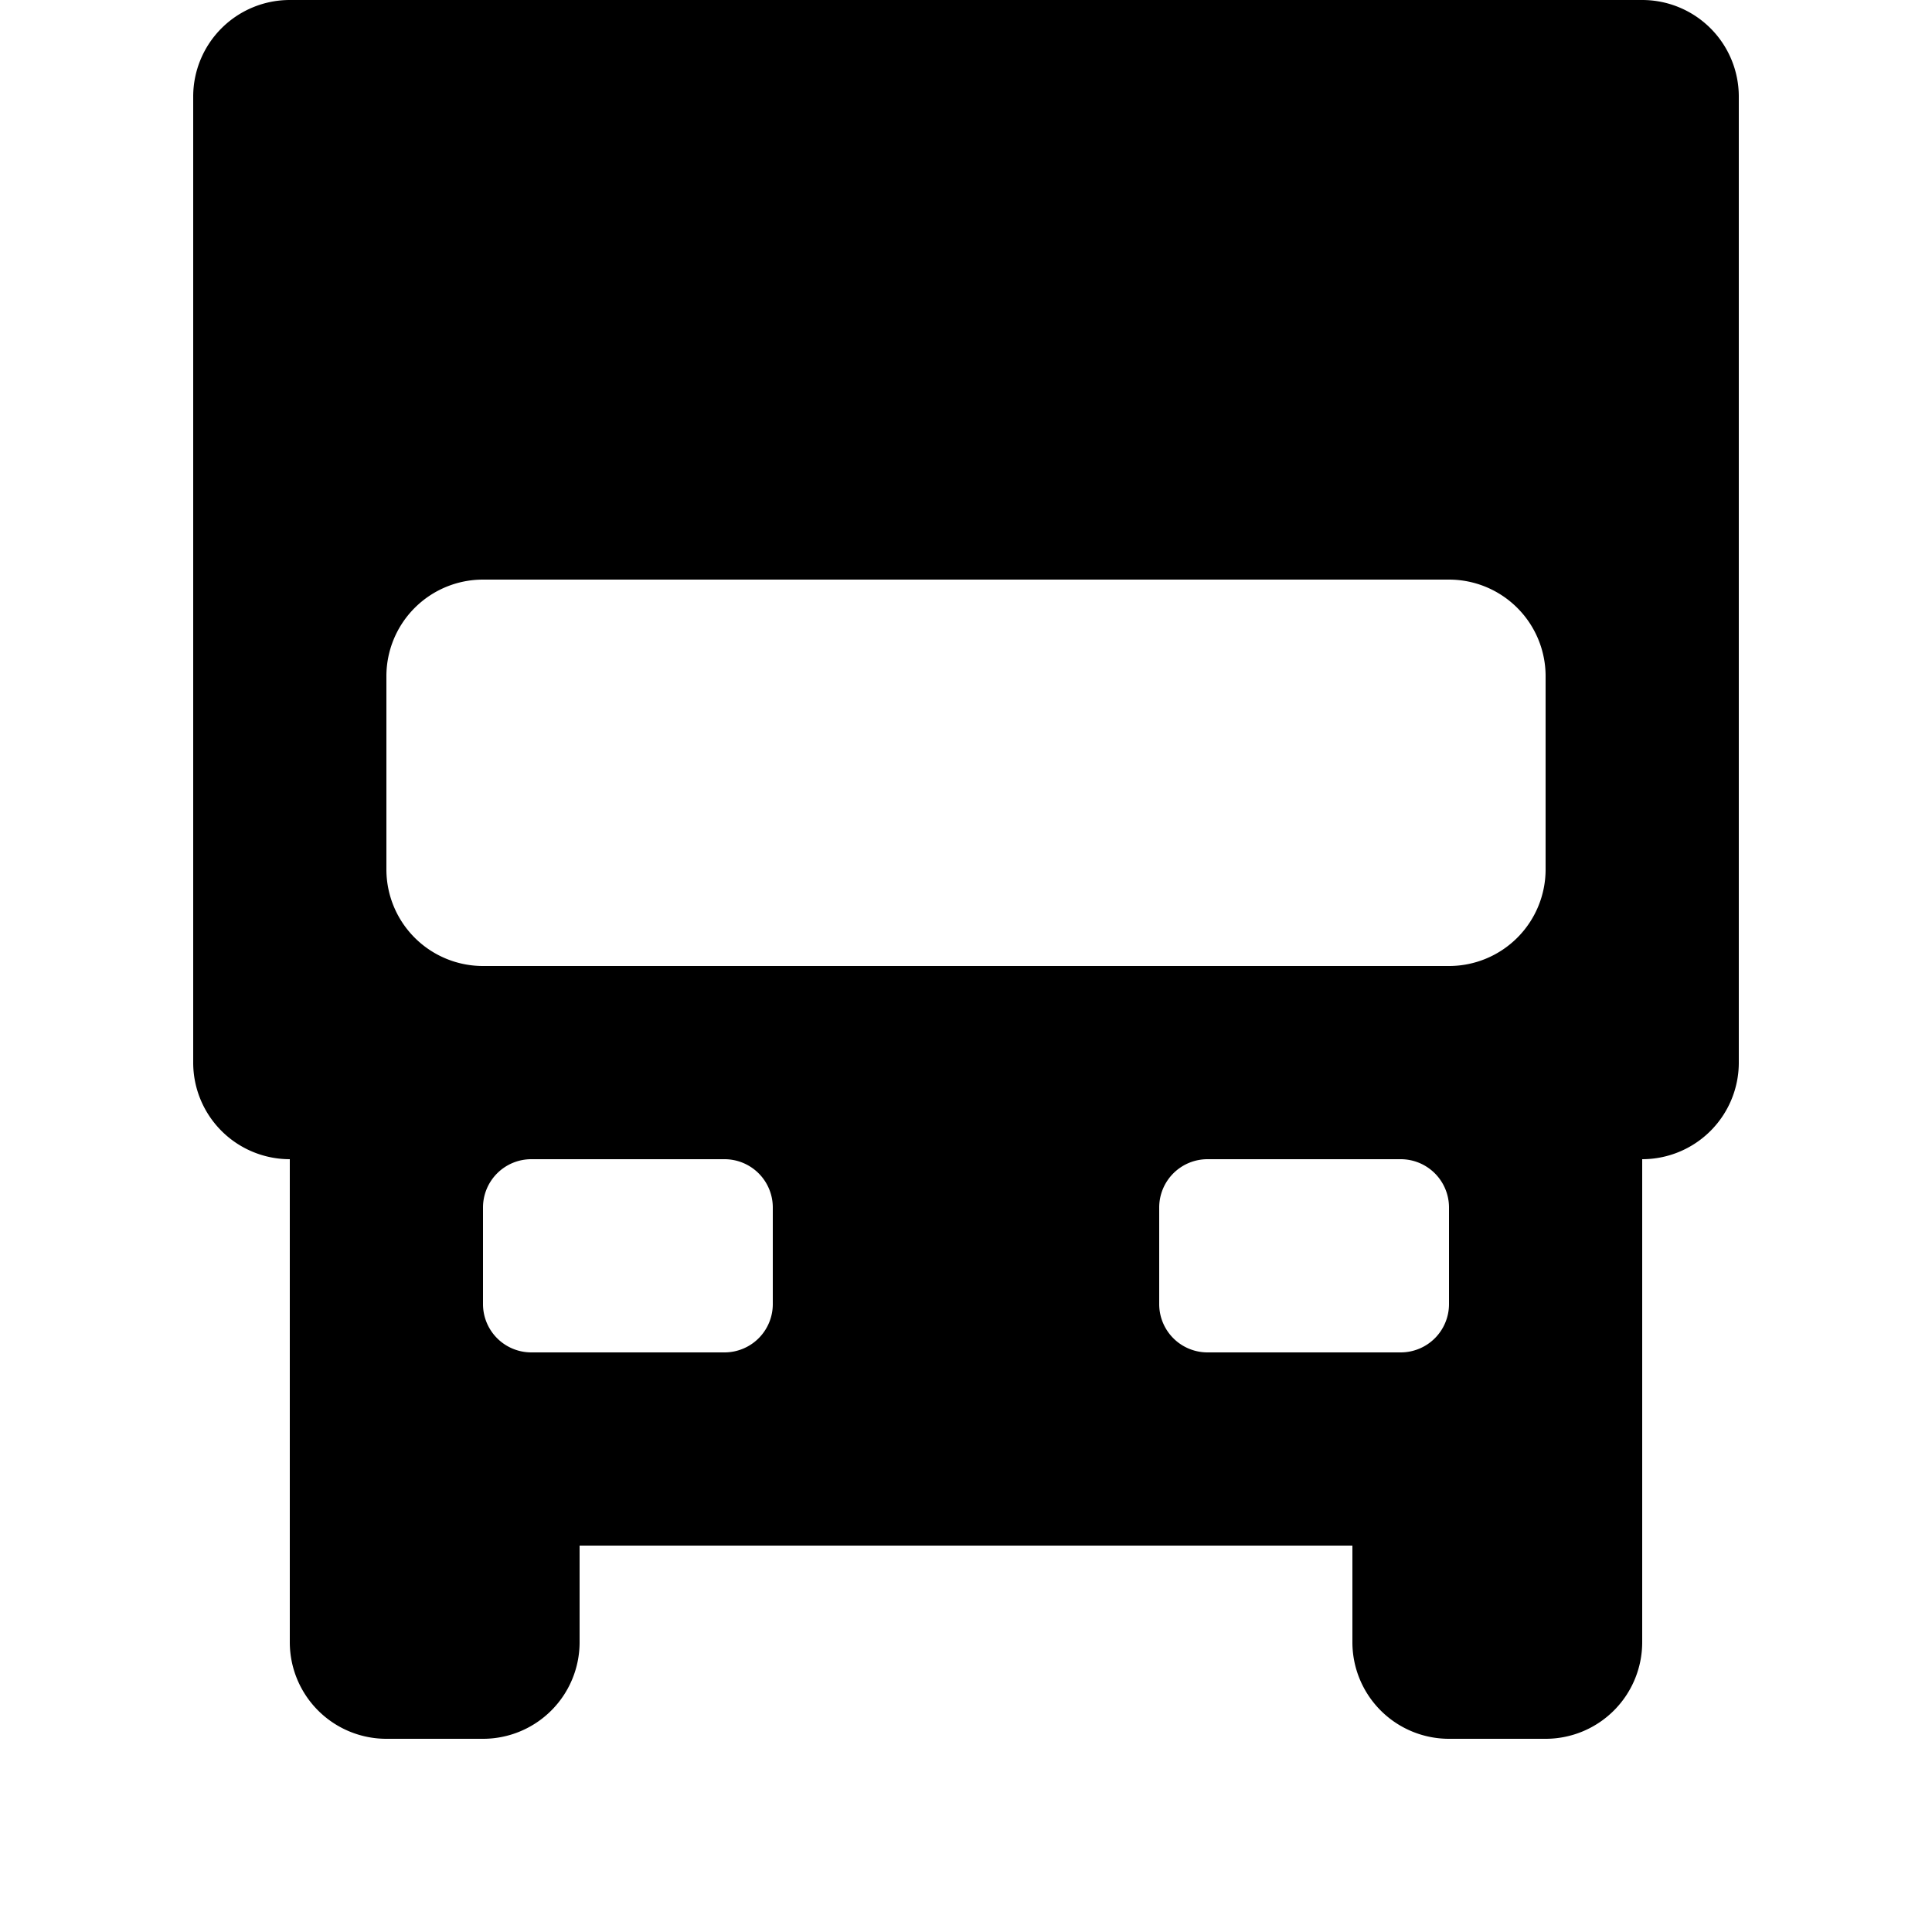 <svg id="glyphicons-halflings" xmlns="http://www.w3.org/2000/svg" viewBox="0 0 20 20">
  <path id="truck" d="M17,0H3A1,1,0,0,0,2,1V11a1,1,0,0,0,1,1v5a1,1,0,0,0,1,1H5a1,1,0,0,0,1-1V16h8v1a1,1,0,0,0,1,1h1a1,1,0,0,0,1-1V12a1,1,0,0,0,1-1V1A1,1,0,0,0,17,0ZM8,13.5a.5.5,0,0,1-.5.5h-2a.5.5,0,0,1-.5-.5v-1a.5.5,0,0,1,.5-.5h2a.5.5,0,0,1,.5.5Zm7,0a.5.5,0,0,1-.5.5h-2a.5.5,0,0,1-.5-.5v-1a.5.5,0,0,1,.5-.5h2a.5.5,0,0,1,.5.5ZM16,9a1,1,0,0,1-1,1H5A1,1,0,0,1,4,9V7A1,1,0,0,1,5,6H15a1,1,0,0,1,1,1Z"/>
</svg>
